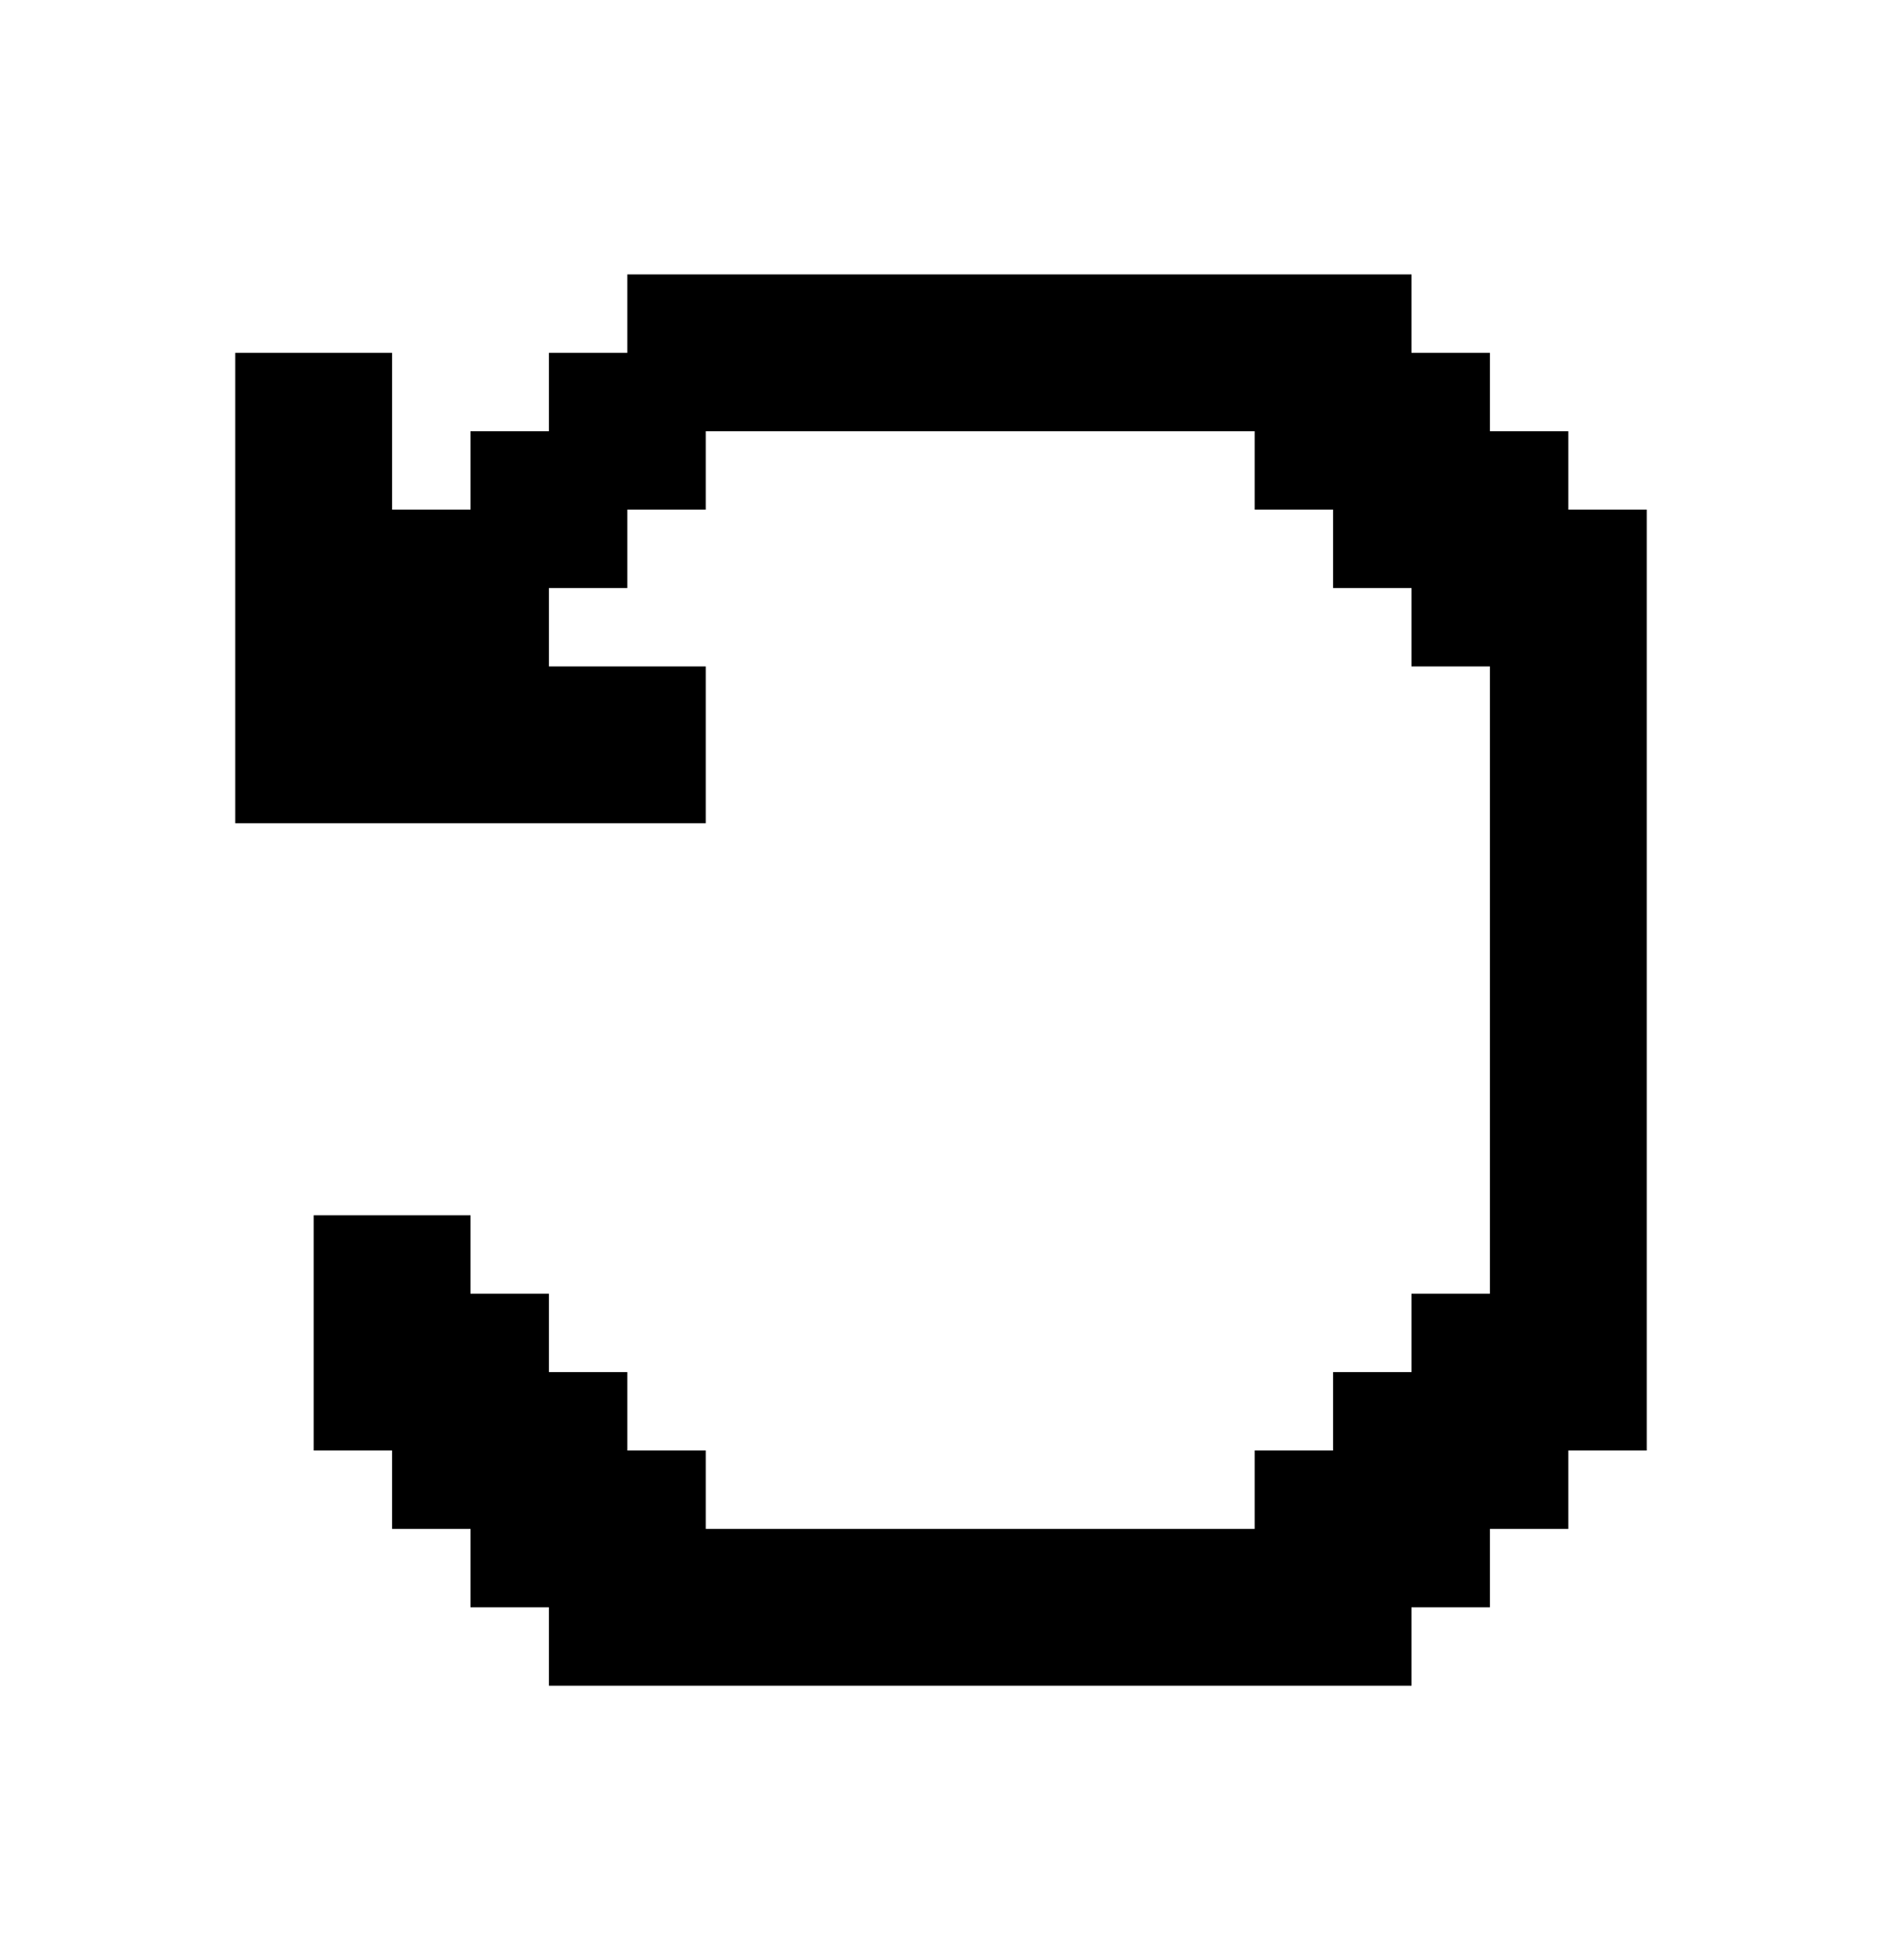 <svg width="24" height="25" viewBox="0 0 24 25" fill="none" xmlns="http://www.w3.org/2000/svg">
<path d="M20 6.5V5.5H19V4.5H18V3.5H8V4.5H7V5.5H6V6.5H5V5.5V4.5H3V10.5H9V8.5H7V7.5H8V6.5H9V5.5H16V6.5H17V7.5H18V8.5H19V16.5H18V17.5H17V18.5H16V19.5H9V18.5H8V17.5H7V16.5H6V15.5H4V18.5H5V19.5H6V20.5H7V21.5H18V20.5H19V19.5H20V18.5H21V6.5H20Z" fill="currentColor"/>
</svg>

